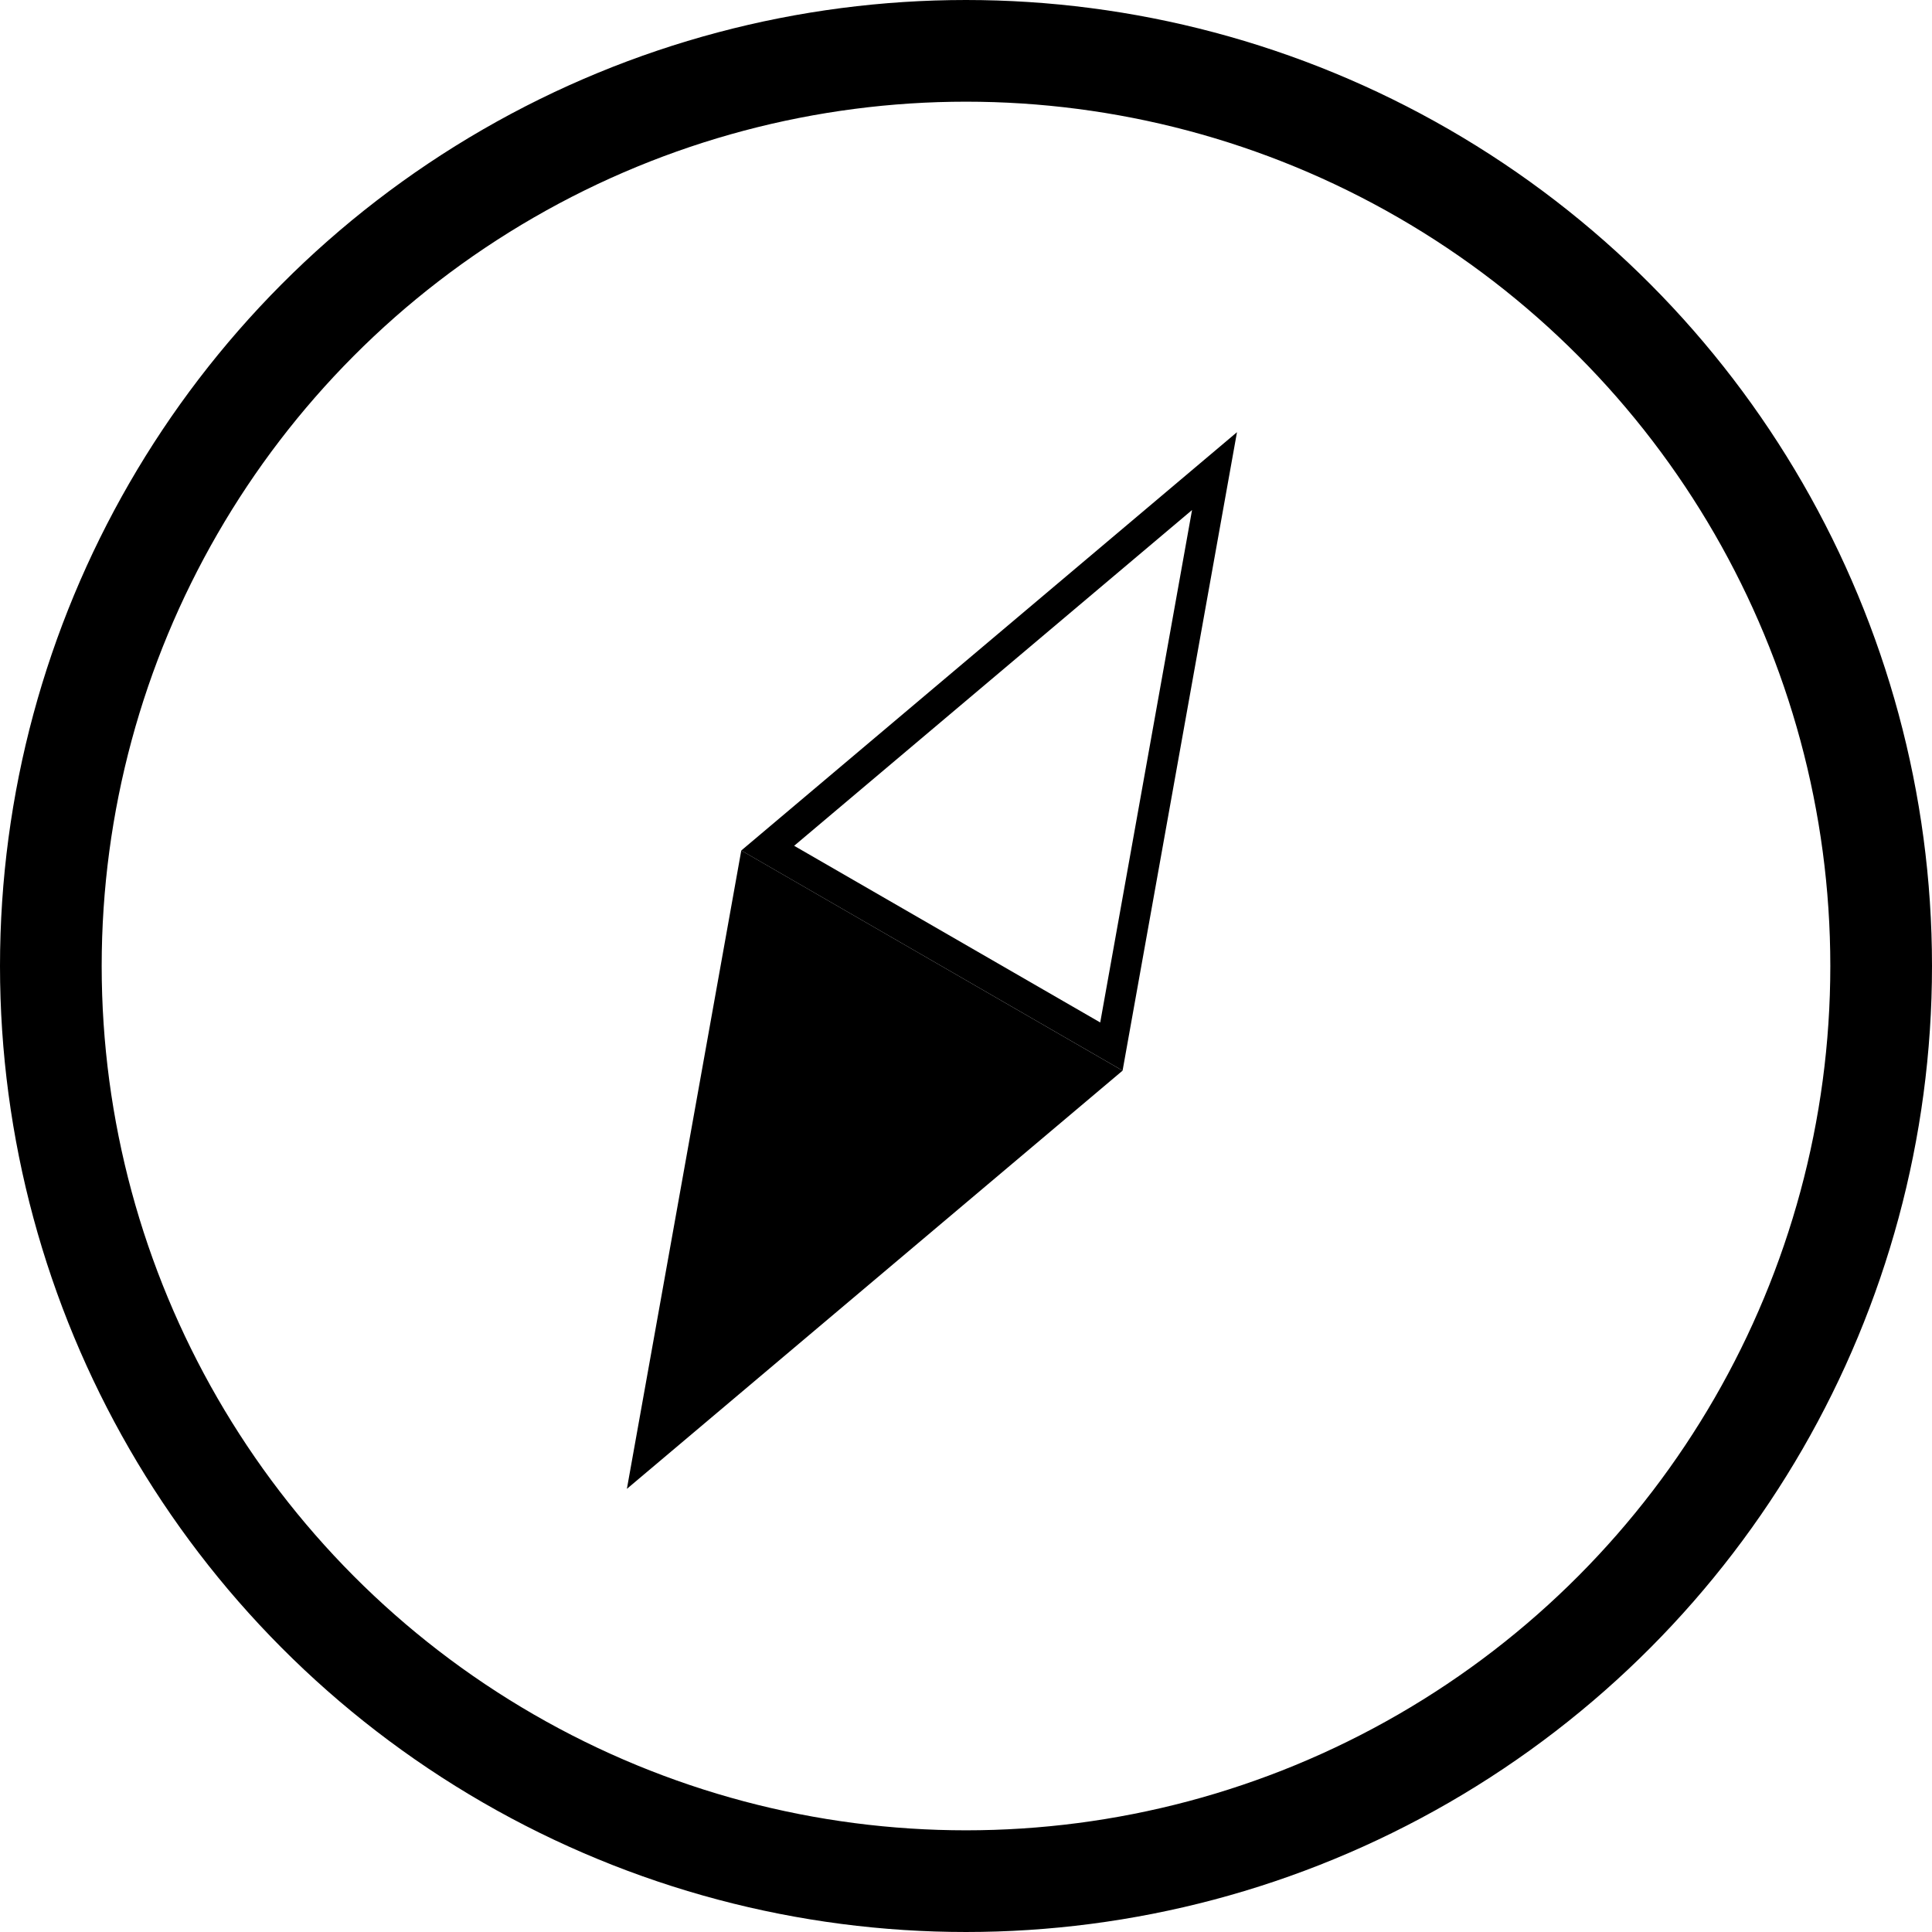<svg width="19" height="19" viewBox="0 0 19 19" fill="none" xmlns="http://www.w3.org/2000/svg">
<circle cx="9.5" cy="9.5" r="9" stroke="black"/>
<path d="M7.55 8.341L11.944 4.633L10.93 10.292L7.55 8.341Z" stroke="black" stroke-width="0.3"/>
<path d="M6.165 14.642L7.29 8.364L11.04 10.529L6.165 14.642Z" fill="black"/>
</svg>
